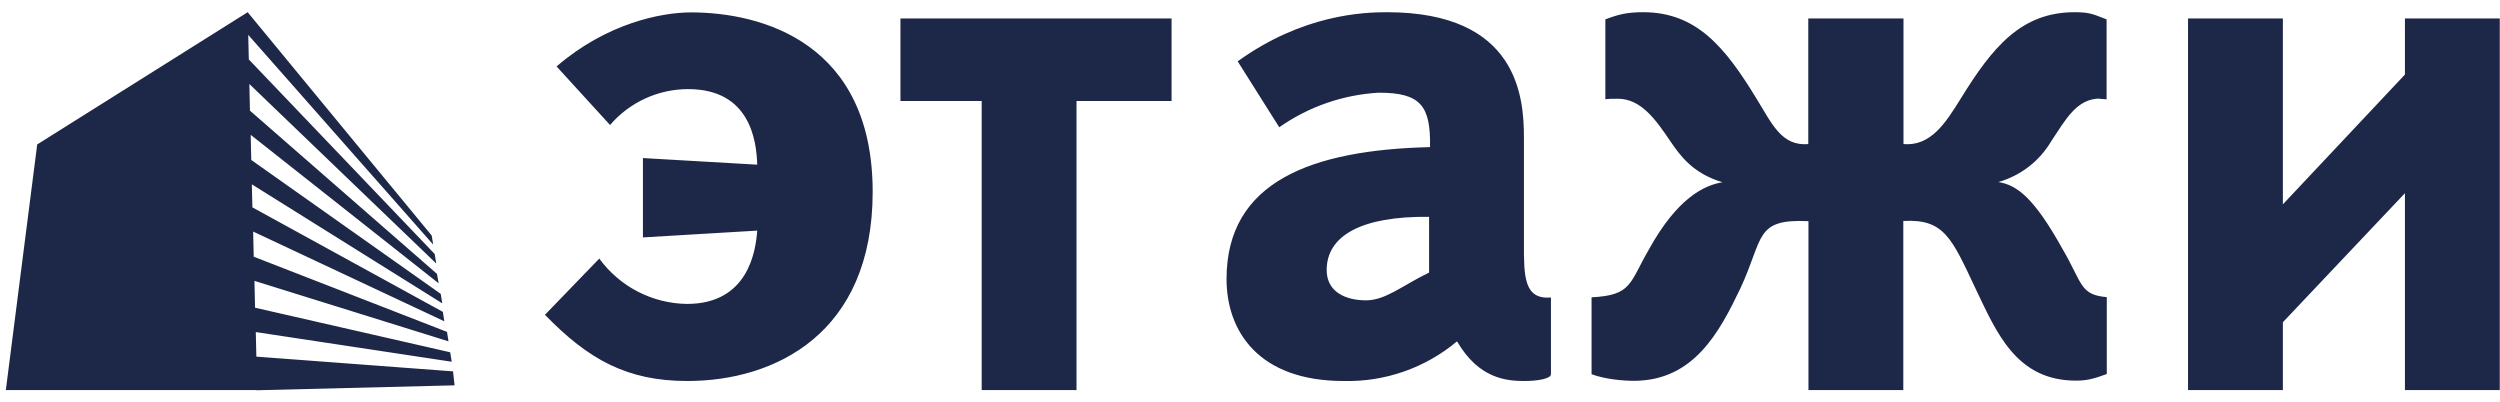 <svg width="174" height="28" viewBox="0 0 174 28" fill="none" xmlns="http://www.w3.org/2000/svg">
<g clip-path="url(#clip0_1298_4104)">
<path fill-rule="evenodd" clip-rule="evenodd" d="M158.888 14.21V1.284H152.287V27.149H158.888V22.428L167.383 13.447V27.149H173.984V1.284H167.383V5.189L158.888 14.223V14.21ZM126.224 27.149H132.47V15.38C135.31 15.222 135.836 16.564 137.493 20.075C138.953 23.125 140.32 26.492 144.489 26.492C145.199 26.492 145.672 26.387 146.632 26.032V20.68C144.739 20.522 144.949 19.706 143.542 17.313C141.583 13.789 140.386 12.869 139.084 12.671C140.64 12.229 141.964 11.202 142.78 9.805C143.792 8.292 144.542 6.859 146.172 6.859C146.369 6.859 145.686 6.859 146.619 6.912V1.349C145.686 0.994 145.475 0.85 144.384 0.85C140.662 0.85 138.664 3.309 136.494 6.82C135.389 8.608 134.364 10.186 132.483 10.028V1.284H125.856V10.028C123.975 10.186 123.318 8.582 122.226 6.82C120.07 3.295 118.084 0.85 114.363 0.85C113.258 0.85 112.666 0.994 111.733 1.349V6.925C111.733 6.872 112.39 6.872 112.601 6.872C114.205 6.872 115.231 8.306 116.256 9.831C116.914 10.791 117.795 12.066 119.886 12.684C118.584 12.895 116.73 13.815 114.784 17.326C113.39 19.72 113.6 20.548 110.773 20.693V26.045C111.72 26.4 113.008 26.505 113.705 26.505C117.874 26.505 119.662 23.139 121.122 20.088C122.779 16.55 122.095 15.222 125.869 15.393V27.149H126.224ZM68.325 7.03V27.149H74.926V7.03H81.541V1.284H62.671V7.03H68.325ZM37.936 21.916C40.96 25.032 43.656 26.518 47.838 26.518C53.913 26.518 60.738 23.244 60.738 13.355C60.738 2.993 53.058 0.863 48.087 0.863C46.023 0.863 42.21 1.625 38.738 4.624L42.459 8.7C43.132 7.917 43.965 7.289 44.902 6.858C45.839 6.426 46.859 6.203 47.89 6.202C52.203 6.202 52.651 9.778 52.703 11.461L44.748 11.001V16.524L52.703 16.051C52.598 17.484 52.072 21.153 47.811 21.153C46.619 21.137 45.447 20.843 44.388 20.295C43.329 19.747 42.412 18.961 41.71 17.997L37.923 21.916H37.936ZM89.036 8.858C91.076 7.425 93.477 6.591 95.966 6.451C98.885 6.451 99.582 7.372 99.53 10.239C91.298 10.436 85.367 12.632 85.367 19.417C85.367 23.033 87.576 26.518 93.52 26.518C96.398 26.588 99.204 25.606 101.41 23.757C102.922 26.36 104.855 26.518 106.105 26.518C107.012 26.518 107.946 26.36 107.946 26.045V20.706C106.065 20.864 106.065 19.22 106.065 16.985V9.568C106.065 6.806 105.671 0.85 96.531 0.85C94.927 0.85 90.68 0.994 86.143 4.269L89.036 8.858ZM99.464 15.091V18.97C97.57 19.891 96.439 20.903 95.072 20.903C93.625 20.903 92.337 20.298 92.337 18.799C92.337 16.406 94.743 15.038 99.464 15.091ZM17.856 27.149H0.406L2.589 10.055L17.238 0.85L30.046 16.393L30.151 17.024L17.277 2.428L17.317 4.137L30.256 17.681L30.362 18.339L17.356 5.847L17.396 7.701L30.414 19.062L30.532 19.72L17.448 9.384L17.488 11.133L30.677 20.456L30.782 21.113L17.527 12.829L17.567 14.433L30.822 21.705L30.927 22.363L17.619 16.117L17.659 17.866L31.111 23.099L31.216 23.757L17.711 19.549L17.751 21.416L31.335 24.519L31.44 25.177L17.803 23.112L17.843 24.822L31.532 25.847L31.637 26.82L17.856 27.162V27.149Z" fill="#1D2848"/>
</g>
<defs>
<clipPath id="clip0_1298_4104">
<rect width="173.578" height="26.3" fill="white" transform="translate(0.407 0.851)"/>
</clipPath>
</defs>
</svg>
